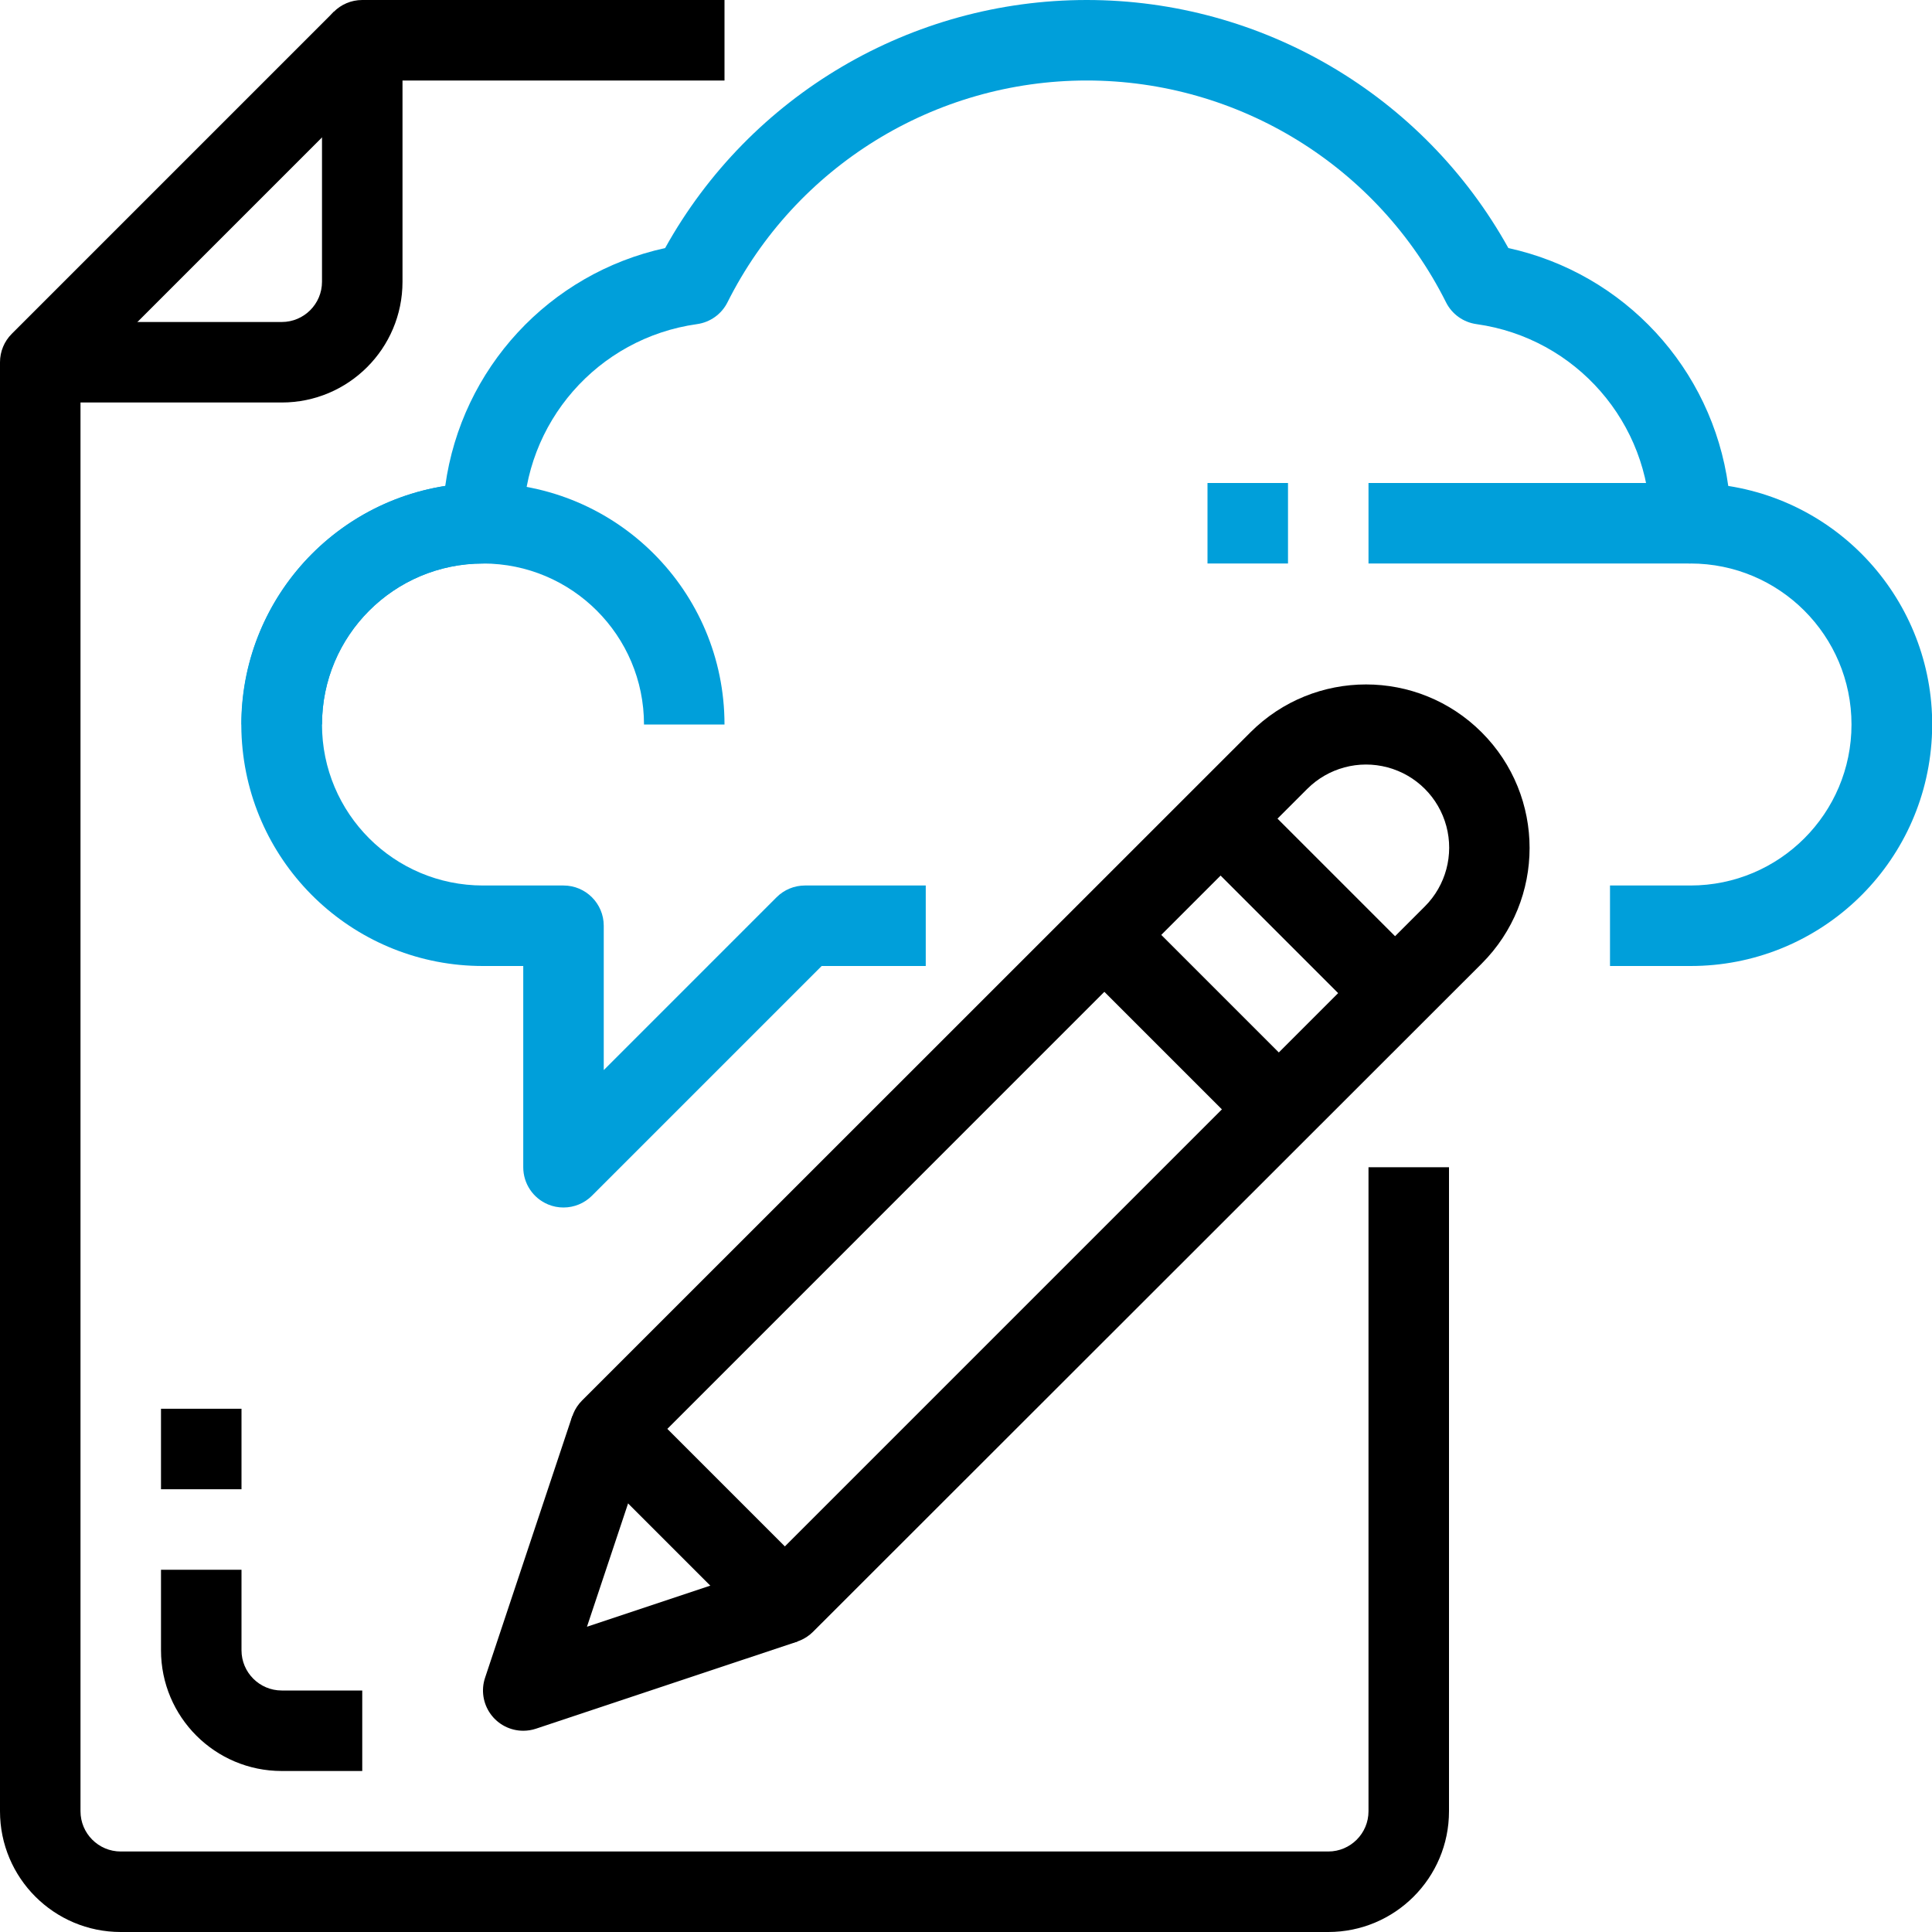 <?xml version="1.0" encoding="UTF-8"?>
<svg width="48px" height="48px" viewBox="0 0 48 48" version="1.1" xmlns="http://www.w3.org/2000/svg" xmlns:xlink="http://www.w3.org/1999/xlink">
    <!-- Generator: Sketch 51.3 (57544) - http://www.bohemiancoding.com/sketch -->
    <title>icon_ideation</title>
    <desc>Created with Sketch.</desc>
    <defs></defs>
    <g id="Page-1" stroke="none" stroke-width="1" fill="none" fill-rule="evenodd">
        <g id="Artboard-5" transform="translate(-125, -117)" fill-rule="nonzero">
            <g id="icon_ideation" transform="translate(125, 117)">
                <path d="M14,30 C13.869,30 13.738,29.975 13.617,29.924 C13.243,29.769 13,29.404 13,29 L13,24 L12,24 C8.867,24.003 6.259,21.594 6.014,18.47 C5.768,15.347 7.967,12.56 11.062,12.073 C11.464,9.153 13.645,6.793 16.525,6.163 C18.638,2.359 22.648,-0 27,-0 C31.352,-0 35.362,2.359 37.475,6.163 C40.355,6.793 42.536,9.153 42.938,12.073 C46.033,12.56 48.232,15.347 47.986,18.47 C47.741,21.594 45.133,24.003 42,24 L40,24 L40,22 L42,22 C44.209,22 46,20.209 46,18 C46,15.791 44.209,14 42,14 C41.448,14 41,13.552 41,13 C40.992,10.507 39.153,8.399 36.684,8.053 C36.358,8.008 36.075,7.807 35.927,7.513 C34.235,4.134 30.779,2 27,2 C23.221,2 19.765,4.134 18.073,7.513 C17.925,7.807 17.642,8.008 17.316,8.053 C14.847,8.399 13.008,10.507 13,13 C13,13.552 12.552,14 12,14 C9.791,14 8,15.791 8,18 C8,20.209 9.791,22 12,22 L14,22 C14.552,22 15,22.448 15,23 L15,26.586 L19.293,22.293 C19.48,22.105 19.735,22 20,22 L23,22 L23,24 L20.414,24 L14.707,29.707 C14.52,29.895 14.265,30 14,30 Z" id="Shape" fill="#009FDA"></path>
                <path d="M33,48 L3,48 C1.343,48 2.02906125e-16,46.657 0,45 L0,9 C5.66374055e-05,8.735 0.105,8.48 0.293,8.293 L8.293,0.293 L9.707,1.707 L2,9.414 L2,45 C2,45.552 2.448,46 3,46 L33,46 C33.552,46 34,45.552 34,45 L34,29 L36,29 L36,45 C36,46.657 34.657,48 33,48 Z" id="Shape" fill="#000000"></path>
                <path d="M7,10 L1,10 L1,8 L7,8 C7.552,8 8,7.552 8,7 L8,1 C8,0.448 8.448,1.01453063e-16 9,0 L18,0 L18,2 L10,2 L10,7 C10,8.657 8.657,10 7,10 Z" id="Shape" fill="#000000"></path>
                <path d="M18,18 L16,18 C16,15.791 14.209,14 12,14 C9.791,14 8,15.791 8,18 L6,18 C6,14.686 8.686,12 12,12 C15.314,12 18,14.686 18,18 Z" id="Shape" fill="#009FDA"></path>
                <path d="M19.5,40.834 C19.235,40.834 18.98,40.729 18.793,40.541 L14.461,36.209 C14.071,35.819 14.071,35.185 14.461,34.795 L31.066,18.195 C32.653,16.608 35.225,16.608 36.812,18.195 C38.399,19.782 38.399,22.354 36.812,23.941 L20.2,40.541 C20.014,40.727 19.763,40.832 19.5,40.834 Z M16.58,35.5 L19.5,38.42 L35.4,22.52 C35.922,21.998 36.125,21.237 35.934,20.525 C35.743,19.812 35.186,19.255 34.473,19.065 C33.76,18.874 33,19.078 32.478,19.6 L16.58,35.5 Z" id="Shape" fill="#000000"></path>
                <path d="M13,43 C12.679,43 12.377,42.846 12.189,42.585 C12.001,42.324 11.949,41.989 12.051,41.684 L14.217,35.184 L16.117,35.816 L14.583,40.416 L19.183,38.883 L19.816,40.783 L13.316,42.949 C13.214,42.983 13.107,43 13,43 Z" id="Shape" fill="#000000"></path>
                <rect id="Rectangle-path" fill="#000000" transform="translate(32.493, 22.507) rotate(-45) translate(-32.493, -22.507) " x="31.493" y="19.444" width="2" height="6.126"></rect>
                <rect id="Rectangle-path" fill="#000000" transform="translate(29.605, 25.395) rotate(-45) translate(-29.605, -25.395) " x="28.605" y="22.332" width="2" height="6.126"></rect>
                <path d="M9,44 L7,44 C5.343,44 4,42.657 4,41 L4,39 L6,39 L6,41 C6,41.552 6.448,42 7,42 L9,42 L9,44 Z" id="Shape" fill="#000000"></path>
                <rect id="Rectangle-path" fill="#000000" x="4" y="35" width="2" height="2"></rect>
                <rect id="Rectangle-path" fill="#009FDA" x="34" y="12" width="8" height="2"></rect>
                <rect id="Rectangle-path" fill="#009FDA" x="30" y="12" width="2" height="2"></rect>
            </g>
        </g>
    </g>
</svg>
